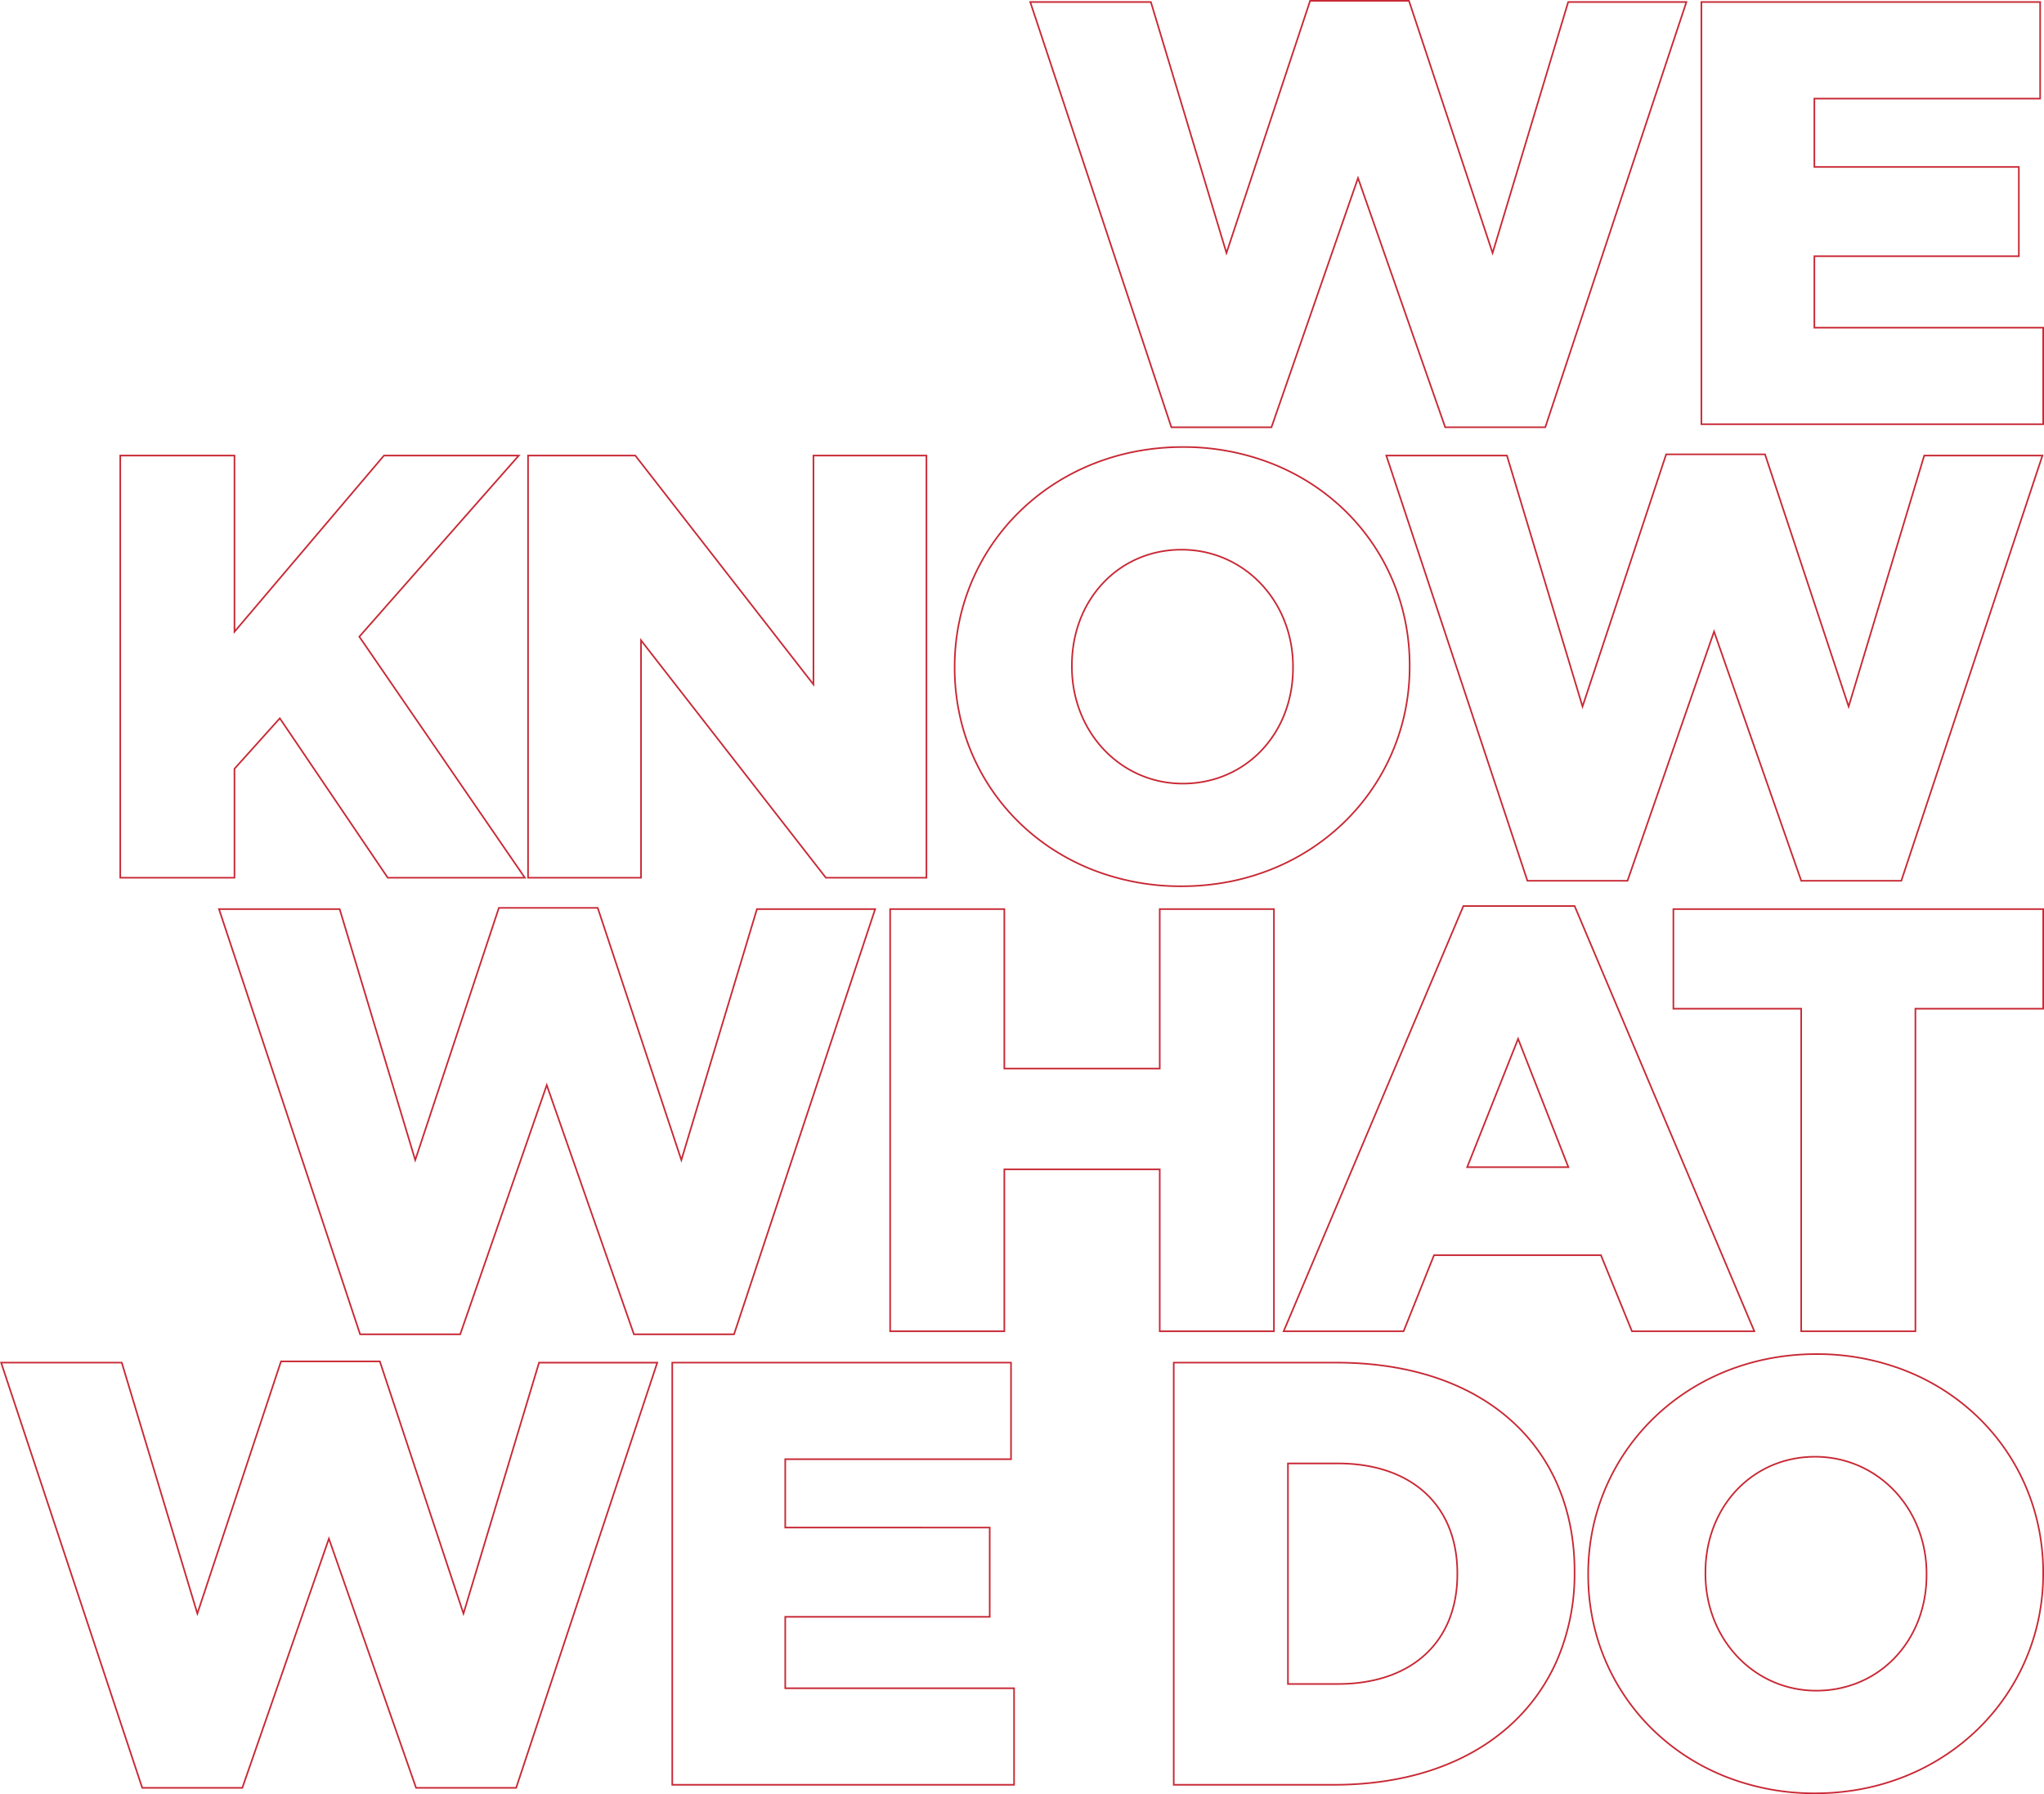 <svg xmlns="http://www.w3.org/2000/svg" width="1266.988" height="1111.988" viewBox="0 0 1266.988 1111.988">
  <g id="Grupo_172" data-name="Grupo 172" transform="translate(0.693 0.5)">
    <g id="Grupo_166" data-name="Grupo 166" transform="translate(637.916)">
      <path id="Caminho_1270" data-name="Caminho 1270" d="M1657.067,653.091h-62.031l-52.909-151.223-1.134-3.239-1.126,3.242-52.533,151.221h-62.04l-87.471-263.55H1412.6l45.76,151.923,1.091,3.62,1.19-3.589L1511.3,388.786h61.266L1623.224,541.5l1.19,3.589,1.09-3.621,45.761-151.923h73.277Z" transform="translate(-1337.823 -388.786)" fill="rgba(0,0,0,0)" stroke="#C82935" stroke-width="1"/>
      <path id="Caminho_1271" data-name="Caminho 1271" d="M1622.119,650.58H1410.248V388.918h209.983V448.77H1480.281v42.375h126.747v55.321H1480.281v44.268h141.837Z" transform="translate(-994.24 -388.163)" fill="rgba(0,0,0,0)" stroke="#C82935" stroke-width="1"/>
    </g>
    <g id="Grupo_167" data-name="Grupo 167" transform="translate(73.858 276.57)">
      <path id="Caminho_1272" data-name="Caminho 1272" d="M1489.682,699.724H1404.7l-66.036-97.549-.858-1.267-1.023,1.138L1310,631.847l-.306.341v67.536h-70.789V438.061h70.789v109.2l2.108-2.485,90.554-106.712h83.559L1387.7,549.62l-.616.7.527.768Z" transform="translate(-1238.906 -432.781)" fill="rgba(0,0,0,0)" stroke="#C82935" stroke-width="1"/>
      <path id="Caminho_1273" data-name="Caminho 1273" d="M1530.046,699.724H1467.7L1355.268,555.333l-2.14-2.749V699.724h-70.033V438.061h66.486l108.285,139.111,2.14,2.75V438.061h70.039Z" transform="translate(-1030.337 -432.781)" fill="rgba(0,0,0,0)" stroke="#C82935" stroke-width="1"/>
      <path id="Caminho_1274" data-name="Caminho 1274" d="M1469.967,709.359a149.7,149.7,0,0,1-56.091-10.587,138.977,138.977,0,0,1-23.942-12.432,135.072,135.072,0,0,1-20.606-16.482,132.1,132.1,0,0,1-37.274-68.454,138.063,138.063,0,0,1-2.729-27.4v-.755a136.993,136.993,0,0,1,2.761-27.428,133.464,133.464,0,0,1,37.619-68.8,137.024,137.024,0,0,1,20.746-16.623,140.326,140.326,0,0,1,24.064-12.554,145.688,145.688,0,0,1,26.912-7.937,154.8,154.8,0,0,1,29.294-2.768,149.7,149.7,0,0,1,56.091,10.587,138.975,138.975,0,0,1,23.942,12.432,135.057,135.057,0,0,1,20.606,16.482,132.107,132.107,0,0,1,37.274,68.454,138.081,138.081,0,0,1,2.728,27.4v.755a137.015,137.015,0,0,1-2.761,27.429,133.455,133.455,0,0,1-37.619,68.8,137.016,137.016,0,0,1-20.746,16.622,140.305,140.305,0,0,1-24.064,12.553,145.674,145.674,0,0,1-26.912,7.936A154.8,154.8,0,0,1,1469.967,709.359Zm0-208.6c-38.747,0-67.966,30.839-67.966,71.734v.755c0,40.648,30.186,72.49,68.72,72.49,38.959,0,68.338-30.839,68.338-71.735v-.755C1539.059,532.6,1508.71,500.759,1469.967,500.759Z" transform="translate(-812.129 -437.138)" fill="rgba(0,0,0,0)" stroke="#C82935" stroke-width="1"/>
      <path id="Caminho_1275" data-name="Caminho 1275" d="M1695.649,702.234h-62.031l-52.909-151.218-1.133-3.239-1.126,3.242-52.527,151.215h-62.041l-87.475-263.55h74.781l45.766,151.928,1.091,3.62,1.19-3.589,50.652-152.715h61.273l50.646,152.715,1.191,3.589,1.091-3.621,45.767-151.928h73.276Z" transform="translate(-591.656 -433.404)" fill="rgba(0,0,0,0)" stroke="#C82935" stroke-width="1"/>
    </g>
    <g id="Grupo_168" data-name="Grupo 168" transform="translate(135.048 561.063)">
      <path id="Caminho_1276" data-name="Caminho 1276" d="M1569.157,751.372H1507.12l-52.909-151.217-1.133-3.239-1.126,3.242-52.528,151.215h-62.034l-87.482-263.545H1324.7l45.767,151.923,1.091,3.621,1.19-3.589,50.646-152.709h61.273l50.652,152.709,1.19,3.589,1.09-3.62,45.766-151.923h73.277Z" transform="translate(-1249.908 -485.941)" fill="rgba(0,0,0,0)" stroke="#C82935" stroke-width="1"/>
      <path id="Caminho_1277" data-name="Caminho 1277" d="M1560.231,748.868h-70.788V648.523h-96.325V748.868h-70.783V487.2h70.783v98.829h96.325V487.2h70.788Z" transform="translate(-906.315 -485.317)" fill="rgba(0,0,0,0)" stroke="#C82935" stroke-width="1"/>
      <path id="Caminho_1278" data-name="Caminho 1278" d="M1657.138,750.425h-75.852l-18.932-46.411-.3-.745h-103.47l-.3.752-18.557,46.4h-74.342l111.4-263.55h68.952ZM1510.7,569.178,1509.581,572l-29.795,75.068-.65,1.638h62.734l-.64-1.633L1511.807,572Z" transform="translate(-705.439 -486.875)" fill="rgba(0,0,0,0)" stroke="#C82935" stroke-width="1"/>
      <path id="Caminho_1279" data-name="Caminho 1279" d="M1557.224,748.868h-70.794V548.939h-79.215V487.2h229.225v61.734h-79.215V748.868Z" transform="translate(-505.692 -485.317)" fill="rgba(0,0,0,0)" stroke="#C82935" stroke-width="1"/>
    </g>
    <g id="Grupo_169" data-name="Grupo 169" transform="translate(0 838.76)">
      <path id="Caminho_1280" data-name="Caminho 1280" d="M1545.546,800.521H1483.51l-52.9-151.217-1.133-3.239-1.126,3.241-52.539,151.215h-62.035L1226.3,536.971h74.787l45.761,151.922,1.091,3.62,1.19-3.589,50.658-152.709h61.267L1511.7,688.925l1.19,3.589,1.09-3.621,45.761-151.922h73.277Z" transform="translate(-1226.298 -531.686)" fill="rgba(0,0,0,0)" stroke="#C82935" stroke-width="1"/>
      <path id="Caminho_1281" data-name="Caminho 1281" d="M1510.594,798.01h-211.87V536.348h209.983v59.846h-139.95v42.381H1495.5V693.9H1368.757v44.263h141.837Z" transform="translate(-882.71 -531.063)" fill="rgba(0,0,0,0)" stroke="#C82935" stroke-width="1"/>
      <path id="Caminho_1282" data-name="Caminho 1282" d="M1452.215,798.01h-99.148V536.348h100.659c22.919,0,44.006,3.235,62.677,9.614,17.976,6.142,33.581,15.146,46.381,26.761a114.172,114.172,0,0,1,28.817,40.869c6.588,15.774,9.928,33.3,9.928,52.077v.755a135.441,135.441,0,0,1-10.057,52.432,117.781,117.781,0,0,1-29.163,41.653c-12.978,11.932-28.746,21.2-46.867,27.537C1496.54,794.658,1475.268,798.01,1452.215,798.01Zm-28.354-199.174V735.522h30.992c45.648,0,74.005-26.043,74.005-67.966V666.8c0-41.923-28.357-67.966-74.005-67.966h-30.992Z" transform="translate(-626.214 -531.063)" fill="rgba(0,0,0,0)" stroke="#C82935" stroke-width="1"/>
      <path id="Caminho_1283" data-name="Caminho 1283" d="M1538.622,807.651a149.69,149.69,0,0,1-56.091-10.588,138.964,138.964,0,0,1-23.942-12.433,135.074,135.074,0,0,1-20.606-16.483,132.106,132.106,0,0,1-37.274-68.454,138.032,138.032,0,0,1-2.729-27.4v-.755a137.024,137.024,0,0,1,2.761-27.43,133.467,133.467,0,0,1,37.62-68.8,136.992,136.992,0,0,1,20.746-16.623,140.308,140.308,0,0,1,24.063-12.554,145.68,145.68,0,0,1,26.912-7.937,154.8,154.8,0,0,1,29.294-2.768,149.688,149.688,0,0,1,56.09,10.588,138.971,138.971,0,0,1,23.942,12.433,135.073,135.073,0,0,1,20.606,16.484,132.111,132.111,0,0,1,37.274,68.457,138.065,138.065,0,0,1,2.729,27.4v.755a137.016,137.016,0,0,1-2.761,27.429,133.454,133.454,0,0,1-37.622,68.8,136.984,136.984,0,0,1-20.746,16.622,140.3,140.3,0,0,1-24.064,12.553,145.662,145.662,0,0,1-26.911,7.936A154.8,154.8,0,0,1,1538.622,807.651Zm0-208.6c-38.746,0-67.965,30.839-67.965,71.734v.755c0,40.648,30.186,72.489,68.72,72.489,38.962,0,68.343-30.839,68.343-71.734v-.755C1607.72,630.892,1577.368,599.051,1538.622,599.051Z" transform="translate(-414.224 -535.424)" fill="rgba(0,0,0,0)" stroke="#C82935" stroke-width="1"/>
    </g>
  </g>
</svg>
